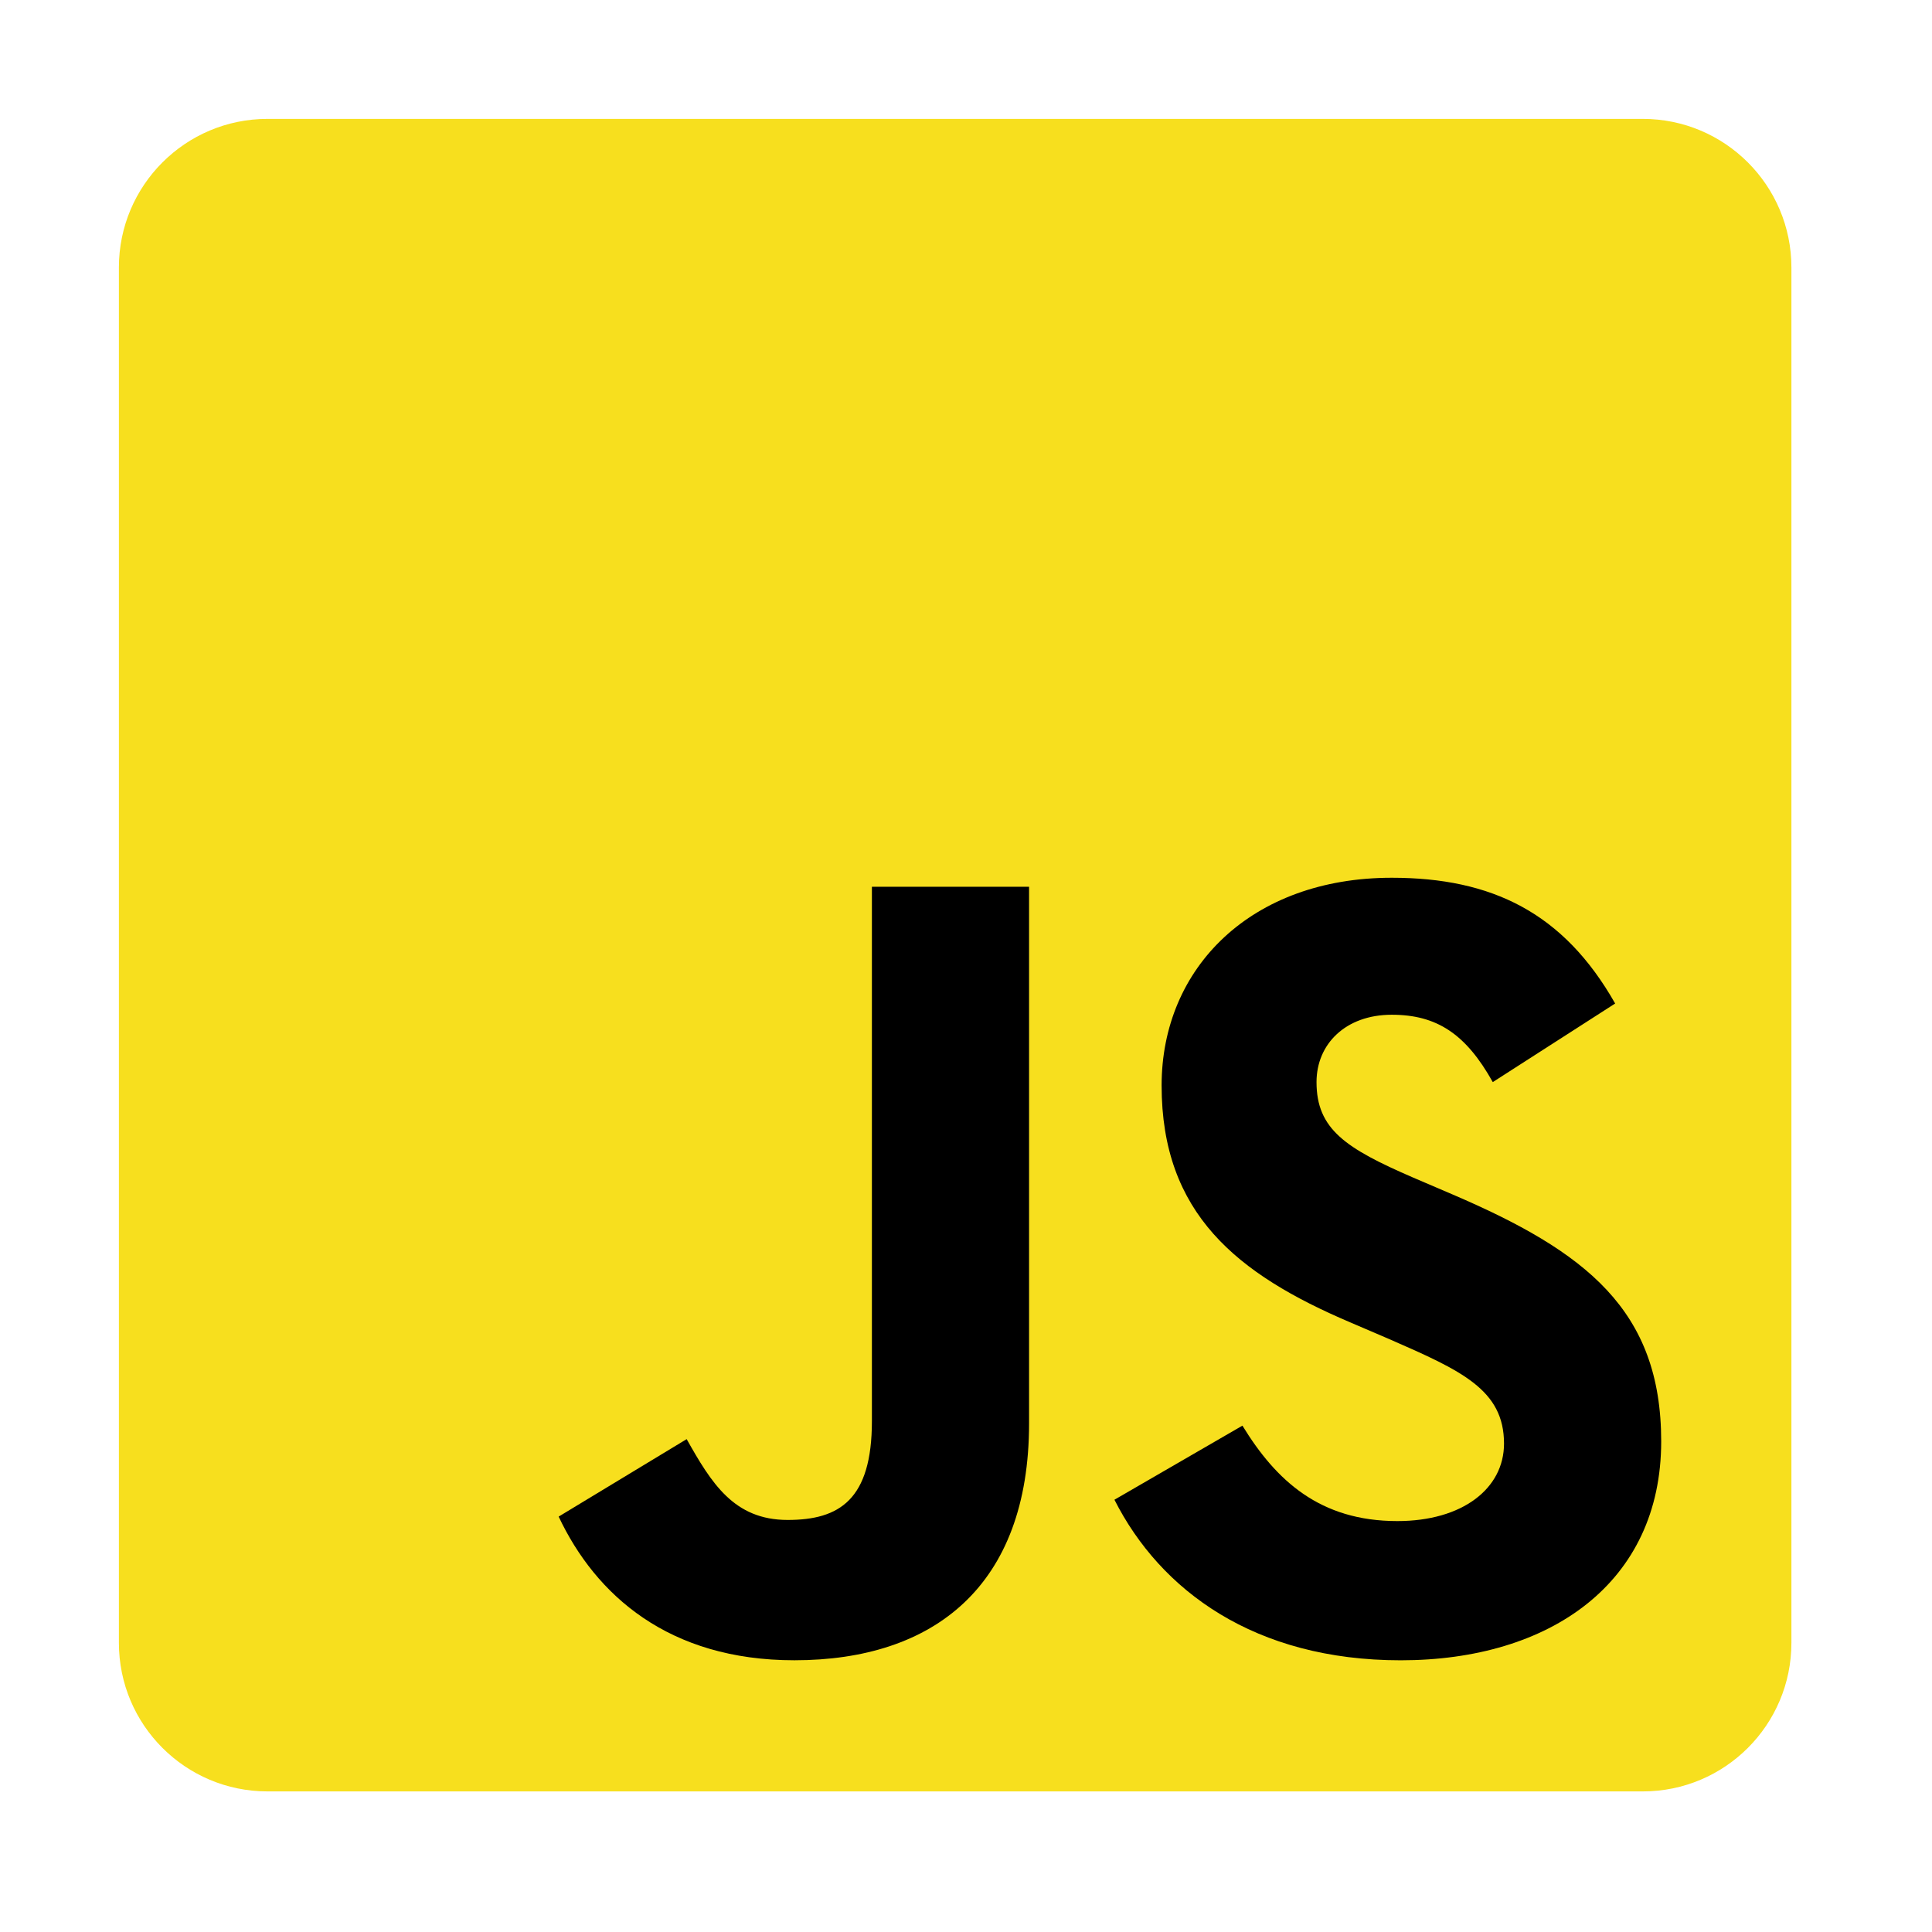<svg width="65" height="65" viewBox="0 0 65 65" fill="none" xmlns="http://www.w3.org/2000/svg">
<g filter="url(#filter0_d)">
<path d="M4 5C4 2.239 6.239 0 9 0H55.27C58.032 0 60.27 2.239 60.27 5V51.27C60.27 54.032 58.032 56.27 55.27 56.27H9C6.239 56.27 4 54.032 4 51.27V5Z" fill="#F7DF1E"/>
<path d="M18.796 47.024L23.102 44.418C23.932 45.891 24.688 47.137 26.501 47.137C28.238 47.137 29.334 46.457 29.334 43.813V25.834H34.622V43.888C34.622 49.365 31.412 51.858 26.727 51.858C22.497 51.858 20.042 49.667 18.795 47.023" fill="black"/>
<path d="M37.494 46.457L41.8 43.964C42.933 45.815 44.407 47.175 47.013 47.175C49.204 47.175 50.601 46.079 50.601 44.568C50.601 42.755 49.166 42.113 46.748 41.056L45.426 40.489C41.611 38.865 39.081 36.825 39.081 32.519C39.081 28.553 42.102 25.531 46.824 25.531C50.186 25.531 52.603 26.702 54.34 29.762L50.223 32.406C49.316 30.782 48.335 30.14 46.824 30.14C45.275 30.14 44.293 31.122 44.293 32.406C44.293 33.992 45.275 34.635 47.541 35.617L48.863 36.183C53.358 38.11 55.889 40.074 55.889 44.493C55.889 49.253 52.149 51.859 47.126 51.859C42.215 51.859 39.043 49.517 37.494 46.457" fill="black"/>
</g>
<defs>
<filter id="filter0_d" x="0" y="0" width="64.27" height="64.27" filterUnits="userSpaceOnUse" color-interpolation-filters="sRGB">
<feFlood flood-opacity="0" result="BackgroundImageFix"/>
<feColorMatrix in="SourceAlpha" type="matrix" values="0 0 0 0 0 0 0 0 0 0 0 0 0 0 0 0 0 0 127 0" result="hardAlpha"/>
<feOffset dy="4"/>
<feGaussianBlur stdDeviation="2"/>
<feComposite in2="hardAlpha" operator="out"/>
<feColorMatrix type="matrix" values="0 0 0 0 0.251 0 0 0 0 0.251 0 0 0 0 0.251 0 0 0 0.25 0"/>
<feBlend mode="normal" in2="BackgroundImageFix" result="effect1_dropShadow"/>
<feBlend mode="normal" in="SourceGraphic" in2="effect1_dropShadow" result="shape"/>
</filter>
</defs>
</svg>
